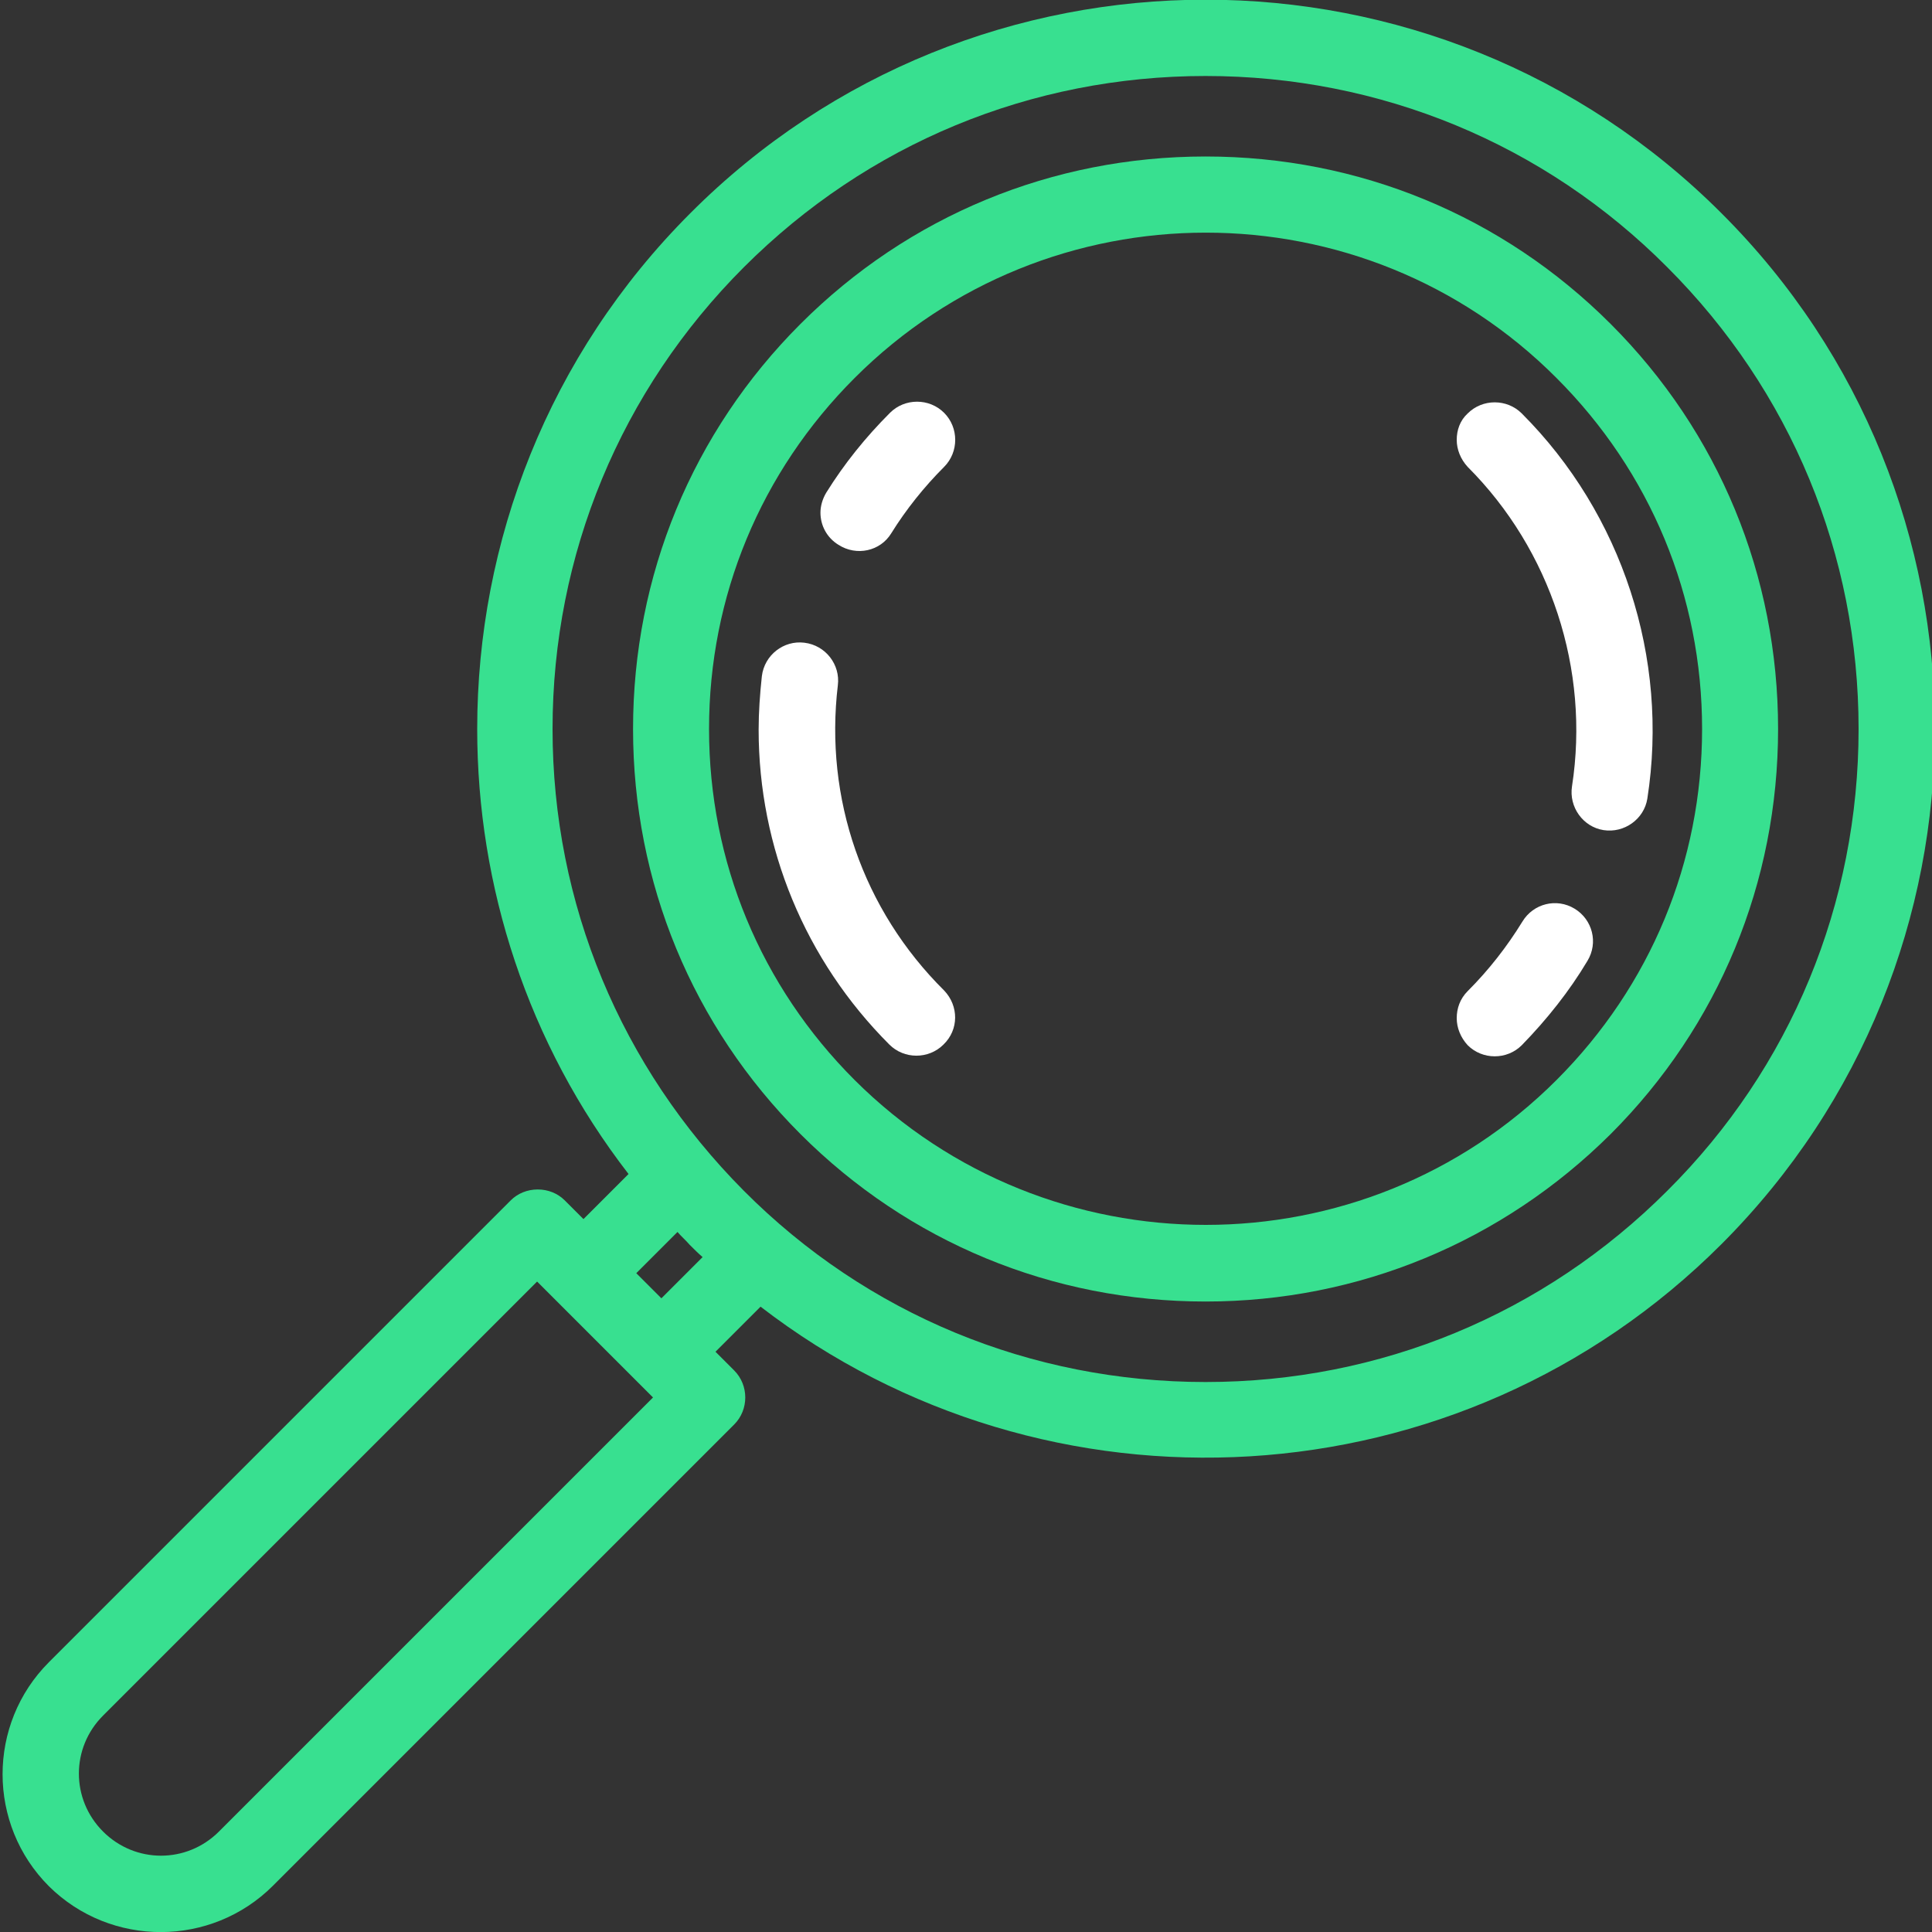 <?xml version="1.0" encoding="utf-8"?>
<!-- Generator: Adobe Illustrator 21.1.0, SVG Export Plug-In . SVG Version: 6.00 Build 0)  -->
<svg version="1.1" id="Capa_1" xmlns="http://www.w3.org/2000/svg" xmlns:xlink="http://www.w3.org/1999/xlink" x="0px" y="0px"
	 viewBox="0 0 300 300" style="enable-background:new 0 0 300 300;" xml:space="preserve">
<rect x="0" y="0" width="300" height="300" fill="#333333" stroke="none"/>
<style type="text/css">
	.st0{fill:#38E090;}
	.st1{fill:#FFFFFF;}
</style>
<g>
	<path class="st0" d="M250.1,176.1c16.8-16.8,26-39.1,26-62.9s-9.2-46.1-26-62.9s-39.1-26-62.9-26s-46.1,9.2-62.9,26
		s-26,39.1-26,62.9c0,23.8,9.2,46.1,26,62.9s39.1,26,62.9,26C211,202.1,233.3,192.8,250.1,176.1L250.1,176.1z M132.7,167.7
		c-14.6-14.6-22.6-33.9-22.6-54.5s8-39.9,22.6-54.5c30.1-30.1,79-30.1,109,0c14.6,14.6,22.6,33.9,22.6,54.5s-8,39.9-22.6,54.5
		C211.7,197.7,162.8,197.7,132.7,167.7z"/>
	<path class="st1" d="M246.5,149.2c1.7-2.8,0.8-6.4-2-8.1c-2.8-1.7-6.4-0.8-8.1,2c-2.4,3.9-5.2,7.5-8.5,10.8
		c-1.2,1.2-1.7,2.7-1.7,4.2s0.6,3,1.7,4.2c2.3,2.3,6.1,2.3,8.4,0C240.2,158.3,243.7,153.9,246.5,149.2z"/>
	<path class="st1" d="M226.2,68.3c0,1.5,0.6,3,1.7,4.2c12.9,12.9,19,31.5,16.2,49.6c-0.5,3.2,1.7,6.3,4.9,6.8
		c3.2,0.5,6.3-1.7,6.8-4.9c3.4-21.8-3.9-44.2-19.5-59.8c-2.3-2.3-6.1-2.3-8.4,0C226.7,65.3,226.2,66.8,226.2,68.3z"/>
	<path class="st1" d="M138.4,82.8c2.3-3.7,5.1-7.2,8.2-10.3c2.3-2.3,2.3-6.1,0-8.4c-2.3-2.3-6.1-2.3-8.4,0
		c-3.8,3.8-7.1,7.9-9.9,12.4c-0.6,1-0.9,2.1-0.9,3.1c0,2,1,3.9,2.8,5C133,86.4,136.7,85.6,138.4,82.8z"/>
	<path class="st1" d="M146.6,153.8C134,141.3,128,124,130.1,106.4c0.4-3.2-1.9-6.2-5.2-6.6c-3.2-0.4-6.2,1.9-6.6,5.2
		c-0.3,2.8-0.5,5.6-0.5,8.3c0,18.3,7.2,35.8,20.3,48.9c2.3,2.3,6.1,2.3,8.4,0C148.9,159.9,148.9,156.2,146.6,153.8L146.6,153.8z"/>
	<path class="st0" d="M42.4,292.8l71.6-71.6c2.3-2.3,2.3-6.1,0-8.4l-2.9-2.9l7-7c44.4,34.2,108.5,31,149.2-9.7
		c44.2-44.2,44.2-116,0-160.1c-44.2-44.2-116-44.2-160.1,0c-22.1,22.1-33.1,51.1-33.1,80.1c0,24.4,7.8,48.8,23.5,69.1l-7,7l-2.9-2.9
		c-1.1-1.1-2.6-1.7-4.2-1.7s-3.1,0.6-4.2,1.7L7.6,258.1c-4.8,4.8-7.2,11.1-7.2,17.4c0,6.3,2.4,12.6,7.2,17.4
		C17.2,302.4,32.8,302.4,42.4,292.8L42.4,292.8z M115.5,41.5c19.2-19.2,44.6-29.7,71.7-29.7s52.6,10.5,71.7,29.7
		c19.2,19.2,29.7,44.6,29.7,71.7s-10.5,52.6-29.7,71.7c-19.2,19.2-44.6,29.7-71.7,29.7s-52.6-10.5-71.7-29.7s-29.7-44.6-29.7-71.7
		S96.4,60.6,115.5,41.5L115.5,41.5z M105.2,191.3c0.6,0.7,1.3,1.3,1.9,2c0.7,0.7,1.3,1.3,2,1.9l-6.4,6.4l-3.9-3.9L105.2,191.3z
		 M16,284.4c-5-5-5-13,0-18L83.4,199l18,18L34,284.4C29,289.4,21,289.4,16,284.4z"/>
</g>
</svg>
